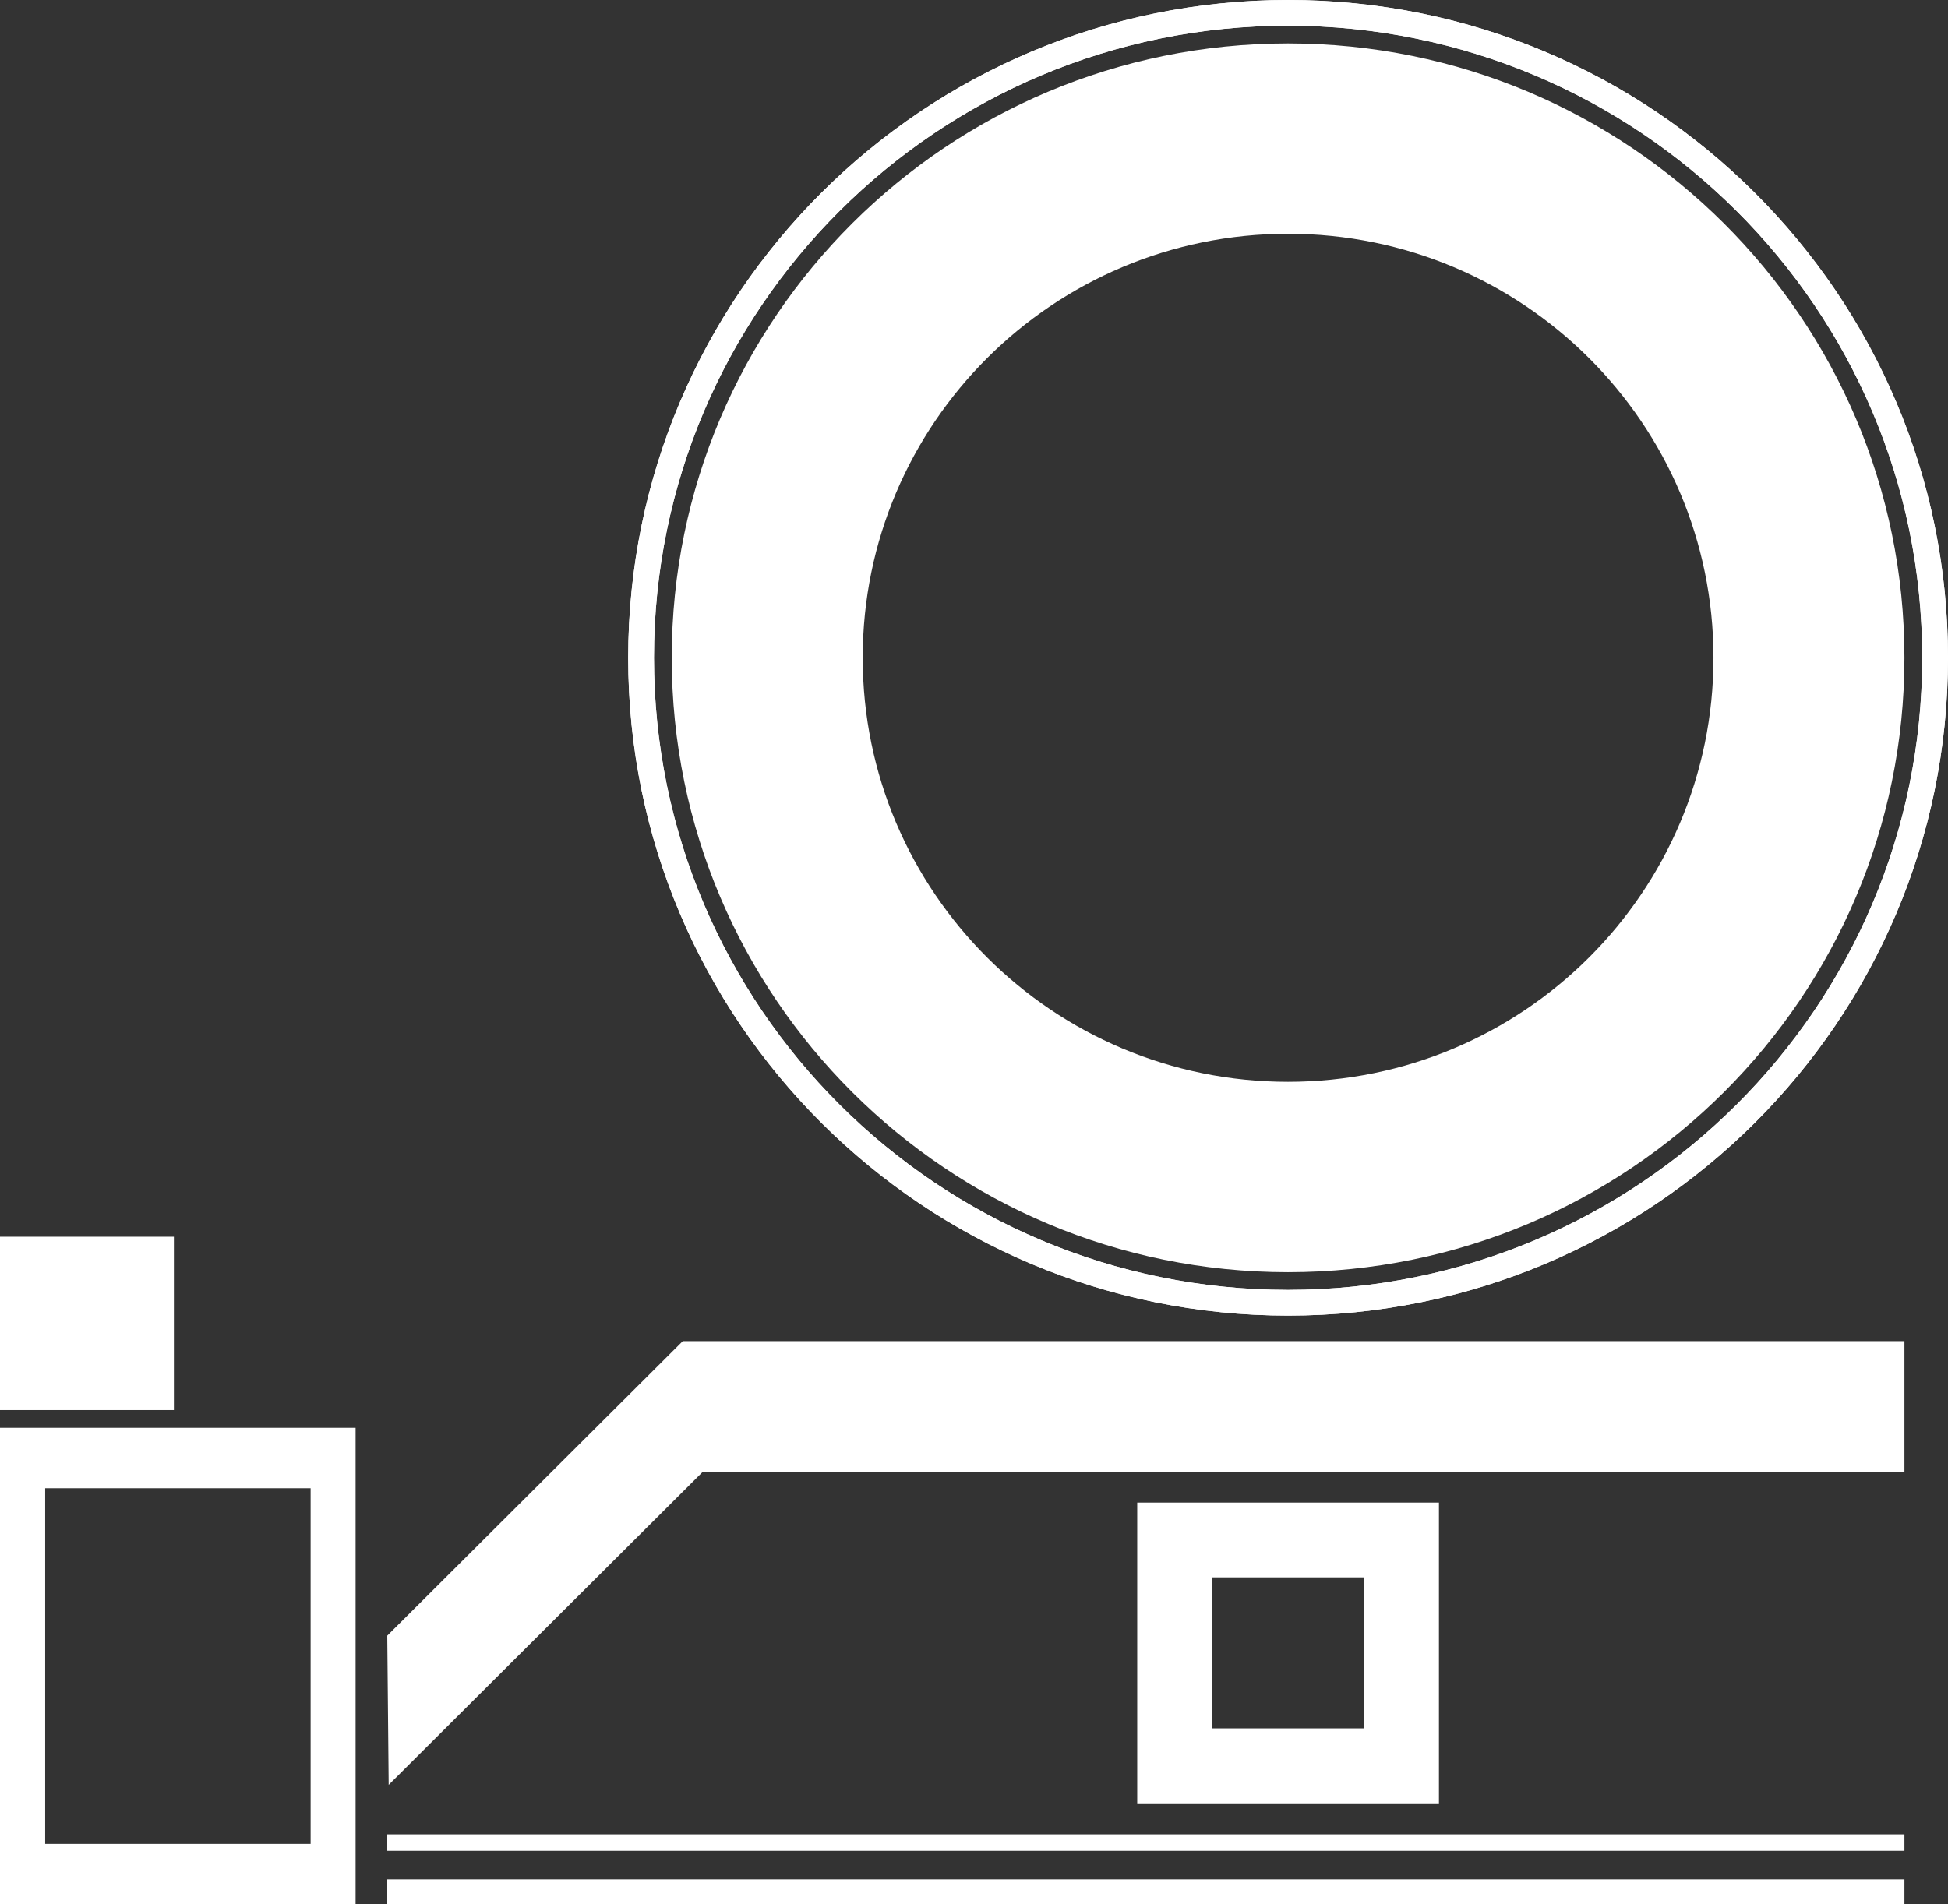 <svg width="90" height="88" viewBox="0 0 90 88" fill="none" xmlns="http://www.w3.org/2000/svg">
<rect x="0" y="0" width="90" height="88" fill="#333333" stroke="none"/>
<path d="M59.515 0C42.675 0 29.023 13.611 29.023 30.401C29.023 47.182 42.675 60.793 59.515 60.793C76.347 60.793 90 47.182 90 30.401C90 13.611 76.347 0 59.515 0ZM59.507 59.606C43.332 59.606 30.214 46.527 30.214 30.393C30.214 14.267 43.332 1.188 59.507 1.188C75.69 1.188 88.809 14.267 88.809 30.393C88.809 46.527 75.69 59.606 59.507 59.606Z" fill="white"/>
<path d="M59.515 0C42.675 0 29.023 13.611 29.023 30.401C29.023 47.182 42.675 60.793 59.515 60.793C76.347 60.793 90 47.182 90 30.401C90 13.611 76.347 0 59.515 0ZM59.507 59.606C43.332 59.606 30.214 46.527 30.214 30.393C30.214 14.267 43.332 1.188 59.507 1.188C75.69 1.188 88.809 14.267 88.809 30.393C88.809 46.527 75.69 59.606 59.507 59.606Z" fill="white"/>
<path d="M59.507 2.007C43.784 2.007 31.035 14.717 31.035 30.393C31.035 46.076 43.784 58.787 59.507 58.787C75.238 58.787 87.987 46.076 87.987 30.393C87.987 14.717 75.238 2.007 59.507 2.007ZM59.507 49.991C48.656 49.991 39.858 41.22 39.858 30.393C39.858 19.574 48.656 10.802 59.507 10.802C70.367 10.802 79.165 19.574 79.165 30.393C79.165 41.22 70.367 49.991 59.507 49.991Z" fill="white"/>
<path d="M0 65.978V88H16.429V65.978H0ZM14.351 85.207H2.087V68.77H14.351V85.207Z" fill="white"/>
<path d="M0 57.149V65.159H8.034V57.149H0Z" fill="white"/>
<path d="M17.892 75.584L31.544 61.973H87.987V68.017H32.464L17.957 82.48L17.892 75.584Z" fill="white"/>
<path d="M52.541 69.434V83.332H66.481V69.434H52.541ZM63.007 79.868H56.016V72.89H63.007V79.868Z" fill="white"/>
<path d="M87.987 86.845H17.892V88H87.987V86.845Z" fill="white"/>
<path d="M87.987 84.765H17.892V85.527H87.987V84.765Z" fill="white"/>
</svg>
